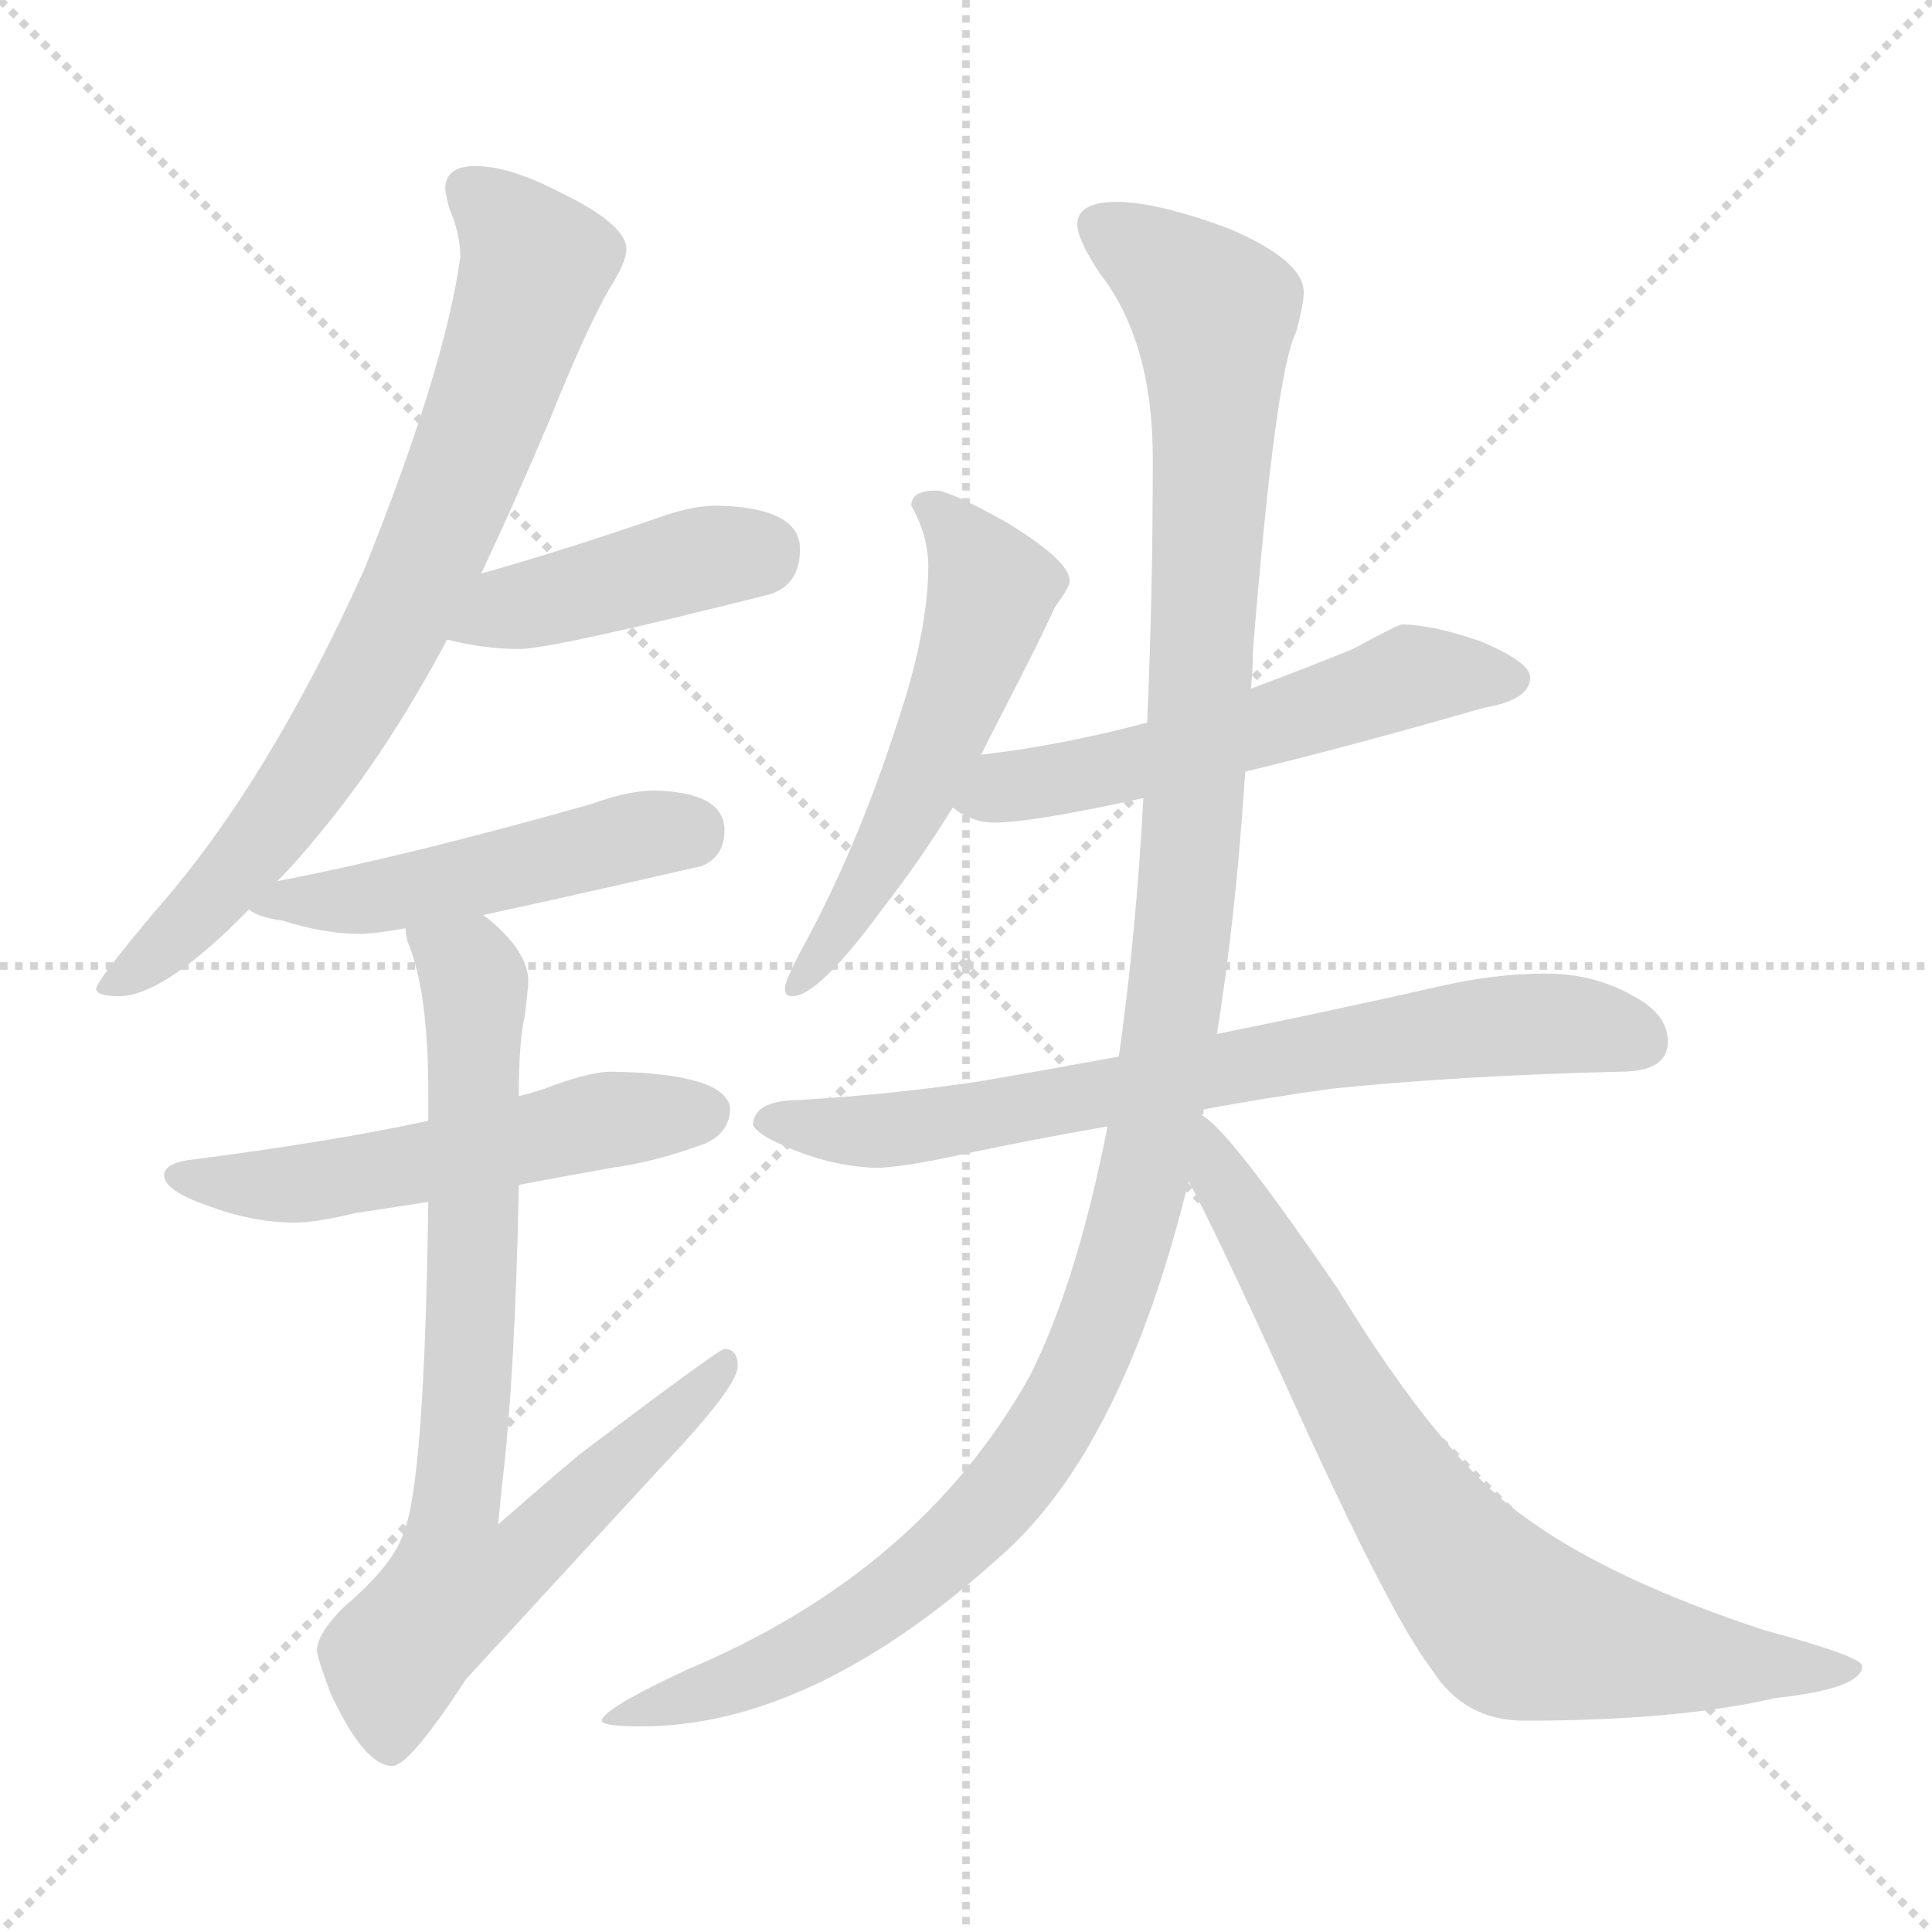 <svg xmlns="http://www.w3.org/2000/svg" version="1.1" viewBox="0 0 1024 1024">
  <g stroke="lightgray" stroke-dasharray="1,1" stroke-width="1" transform="scale(4, 4)">
    <line x1="0" y1="0" x2="256" y2="256" />
    <line x1="256" y1="0" x2="0" y2="256" />
    <line x1="128" y1="0" x2="128" y2="256" />
    <line x1="0" y1="128" x2="256" y2="128" />
  </g>
  <g transform="scale(1.0, -1.0) translate(0.0, -834.00)">
    <style type="text/css">
      
        @keyframes keyframes0 {
          from {
            stroke: blue;
            stroke-dashoffset: 764;
            stroke-width: 128;
          }
          71% {
            animation-timing-function: step-end;
            stroke: blue;
            stroke-dashoffset: 0;
            stroke-width: 128;
          }
          to {
            stroke: black;
            stroke-width: 1024;
          }
        }
        #make-me-a-hanzi-animation-0 {
          animation: keyframes0 0.872s both;
          animation-delay: 0s;
          animation-timing-function: linear;
        }
      
        @keyframes keyframes1 {
          from {
            stroke: blue;
            stroke-dashoffset: 424;
            stroke-width: 128;
          }
          58% {
            animation-timing-function: step-end;
            stroke: blue;
            stroke-dashoffset: 0;
            stroke-width: 128;
          }
          to {
            stroke: black;
            stroke-width: 1024;
          }
        }
        #make-me-a-hanzi-animation-1 {
          animation: keyframes1 0.595s both;
          animation-delay: 0.872s;
          animation-timing-function: linear;
        }
      
        @keyframes keyframes2 {
          from {
            stroke: blue;
            stroke-dashoffset: 488;
            stroke-width: 128;
          }
          61% {
            animation-timing-function: step-end;
            stroke: blue;
            stroke-dashoffset: 0;
            stroke-width: 128;
          }
          to {
            stroke: black;
            stroke-width: 1024;
          }
        }
        #make-me-a-hanzi-animation-2 {
          animation: keyframes2 0.647s both;
          animation-delay: 1.467s;
          animation-timing-function: linear;
        }
      
        @keyframes keyframes3 {
          from {
            stroke: blue;
            stroke-dashoffset: 538;
            stroke-width: 128;
          }
          64% {
            animation-timing-function: step-end;
            stroke: blue;
            stroke-dashoffset: 0;
            stroke-width: 128;
          }
          to {
            stroke: black;
            stroke-width: 1024;
          }
        }
        #make-me-a-hanzi-animation-3 {
          animation: keyframes3 0.688s both;
          animation-delay: 2.114s;
          animation-timing-function: linear;
        }
      
        @keyframes keyframes4 {
          from {
            stroke: blue;
            stroke-dashoffset: 772;
            stroke-width: 128;
          }
          72% {
            animation-timing-function: step-end;
            stroke: blue;
            stroke-dashoffset: 0;
            stroke-width: 128;
          }
          to {
            stroke: black;
            stroke-width: 1024;
          }
        }
        #make-me-a-hanzi-animation-4 {
          animation: keyframes4 0.878s both;
          animation-delay: 2.802s;
          animation-timing-function: linear;
        }
      
        @keyframes keyframes5 {
          from {
            stroke: blue;
            stroke-dashoffset: 546;
            stroke-width: 128;
          }
          64% {
            animation-timing-function: step-end;
            stroke: blue;
            stroke-dashoffset: 0;
            stroke-width: 128;
          }
          to {
            stroke: black;
            stroke-width: 1024;
          }
        }
        #make-me-a-hanzi-animation-5 {
          animation: keyframes5 0.694s both;
          animation-delay: 3.68s;
          animation-timing-function: linear;
        }
      
        @keyframes keyframes6 {
          from {
            stroke: blue;
            stroke-dashoffset: 553;
            stroke-width: 128;
          }
          64% {
            animation-timing-function: step-end;
            stroke: blue;
            stroke-dashoffset: 0;
            stroke-width: 128;
          }
          to {
            stroke: black;
            stroke-width: 1024;
          }
        }
        #make-me-a-hanzi-animation-6 {
          animation: keyframes6 0.7s both;
          animation-delay: 4.374s;
          animation-timing-function: linear;
        }
      
        @keyframes keyframes7 {
          from {
            stroke: blue;
            stroke-dashoffset: 723;
            stroke-width: 128;
          }
          70% {
            animation-timing-function: step-end;
            stroke: blue;
            stroke-dashoffset: 0;
            stroke-width: 128;
          }
          to {
            stroke: black;
            stroke-width: 1024;
          }
        }
        #make-me-a-hanzi-animation-7 {
          animation: keyframes7 0.838s both;
          animation-delay: 5.074s;
          animation-timing-function: linear;
        }
      
        @keyframes keyframes8 {
          from {
            stroke: blue;
            stroke-dashoffset: 1219;
            stroke-width: 128;
          }
          80% {
            animation-timing-function: step-end;
            stroke: blue;
            stroke-dashoffset: 0;
            stroke-width: 128;
          }
          to {
            stroke: black;
            stroke-width: 1024;
          }
        }
        #make-me-a-hanzi-animation-8 {
          animation: keyframes8 1.242s both;
          animation-delay: 5.913s;
          animation-timing-function: linear;
        }
      
        @keyframes keyframes9 {
          from {
            stroke: blue;
            stroke-dashoffset: 748;
            stroke-width: 128;
          }
          71% {
            animation-timing-function: step-end;
            stroke: blue;
            stroke-dashoffset: 0;
            stroke-width: 128;
          }
          to {
            stroke: black;
            stroke-width: 1024;
          }
        }
        #make-me-a-hanzi-animation-9 {
          animation: keyframes9 0.859s both;
          animation-delay: 7.155s;
          animation-timing-function: linear;
        }
      
    </style>
    
      <path d="M 252 746 Q 236 746 236 734 Q 236 732 238 724 Q 244 710 244 698 Q 236 639 193 532 Q 142 419 83 352 Q 51 314 51 310 Q 51 306 63 306 Q 87 306 132 352 L 147 367 Q 158 378 170 393 Q 205 435 237 495 L 255 530 Q 273 568 292 613 Q 310 658 323 681 Q 332 695 332 702 Q 332 715 297 732 Q 270 746 252 746 Z" fill="lightgray" />
    
      <path d="M 237 495 Q 257 490 275 490 Q 293 490 408 519 Q 424 524 424 543 Q 424 565 380 566 Q 368 566 353 561 Q 298 542 255 530 C 226 522 208 502 237 495 Z" fill="lightgray" />
    
      <path d="M 132 352 Q 136 348 150 346 Q 172 339 191 339 Q 198 339 215 342 L 256 349 Q 298 358 372 375 Q 384 380 384 394 Q 384 414 347 415 Q 333 415 314 408 Q 215 380 147 367 C 118 361 115 361 132 352 Z" fill="lightgray" />
    
      <path d="M 227 240 Q 177 229 99 219 Q 87 217 87 211 Q 87 203 110 195 Q 134 186 156 186 Q 168 186 188 191 Q 202 193 227 197 L 275 206 Q 296 210 324 215 Q 347 218 374 228 Q 387 234 387 247 Q 384 265 324 266 Q 314 266 294 259 Q 287 256 275 253 L 227 240 Z" fill="lightgray" />
    
      <path d="M 215 342 Q 215 339 216 335 Q 227 309 227 255 L 227 240 L 227 197 Q 225 48 214 22 Q 209 5 182 -18 Q 168 -32 168 -41 Q 168 -44 175 -63 Q 193 -102 208 -102 Q 217 -102 247 -56 Q 292 -7 351 57 Q 391 99 391 110 Q 391 119 384 119 Q 381 119 307 63 Q 288 47 264 26 L 266 46 Q 273 104 275 206 L 275 253 L 275 255 Q 275 281 278 295 Q 280 310 280 314 Q 280 329 260 346 Q 259 347 256 349 C 234 369 207 371 215 342 Z" fill="lightgray" />
    
      <path d="M 496 574 Q 483 574 483 566 Q 492 550 492 534 Q 492 499 475 449 Q 454 384 425 331 Q 416 314 416 310 Q 416 306 420 306 Q 434 306 469 354 Q 487 377 505 406 L 520 434 Q 522 438 525 444 Q 551 494 559 512 Q 567 523 567 526 Q 567 537 532 558 Q 503 574 496 574 Z" fill="lightgray" />
    
      <path d="M 505 406 Q 515 398 527 398 Q 547 398 606 411 L 660 425 Q 714 438 787 459 Q 811 463 811 475 Q 811 483 785 494 Q 759 503 743 503 Q 741 503 717 490 Q 690 479 663 469 L 608 451 Q 563 439 520 434 C 490 430 479 422 505 406 Z" fill="lightgray" />
    
      <path d="M 593 274 Q 555 267 520 261 Q 474 254 424 251 Q 400 251 399 238 Q 401 233 415 227 Q 439 216 464 215 Q 478 215 514 223 Q 547 230 587 237 L 638 246 Q 670 252 706 257 Q 775 264 859 266 Q 884 266 884 282 Q 884 297 864 307 Q 844 318 819 318 Q 792 318 762 311 Q 700 297 645 286 L 593 274 Z" fill="lightgray" />
    
      <path d="M 606 411 Q 602 337 593 274 L 587 237 Q 571 155 546 105 Q 488 1 364 -51 Q 319 -72 319 -78 Q 319 -81 340 -81 Q 430 -81 529 8 Q 595 65 630 208 L 637 243 Q 638 243 638 246 L 645 286 Q 655 348 660 425 L 663 469 Q 664 478 664 488 Q 676 637 687 658 Q 691 673 691 679 Q 691 696 651 713 Q 613 727 592 727 Q 571 727 571 715 Q 571 707 583 689 Q 611 653 611 591 Q 611 518 608 451 L 606 411 Z" fill="lightgray" />
    
      <path d="M 630 208 Q 644 182 681 101 Q 737 -23 759 -51 Q 776 -78 808 -78 Q 889 -78 941 -66 Q 987 -61 987 -49 Q 987 -44 935 -30 Q 853 -3 808 30 Q 764 61 709 151 Q 657 227 641 240 Q 640 241 637 243 C 615 263 616 235 630 208 Z" fill="lightgray" />
    
    
      <clipPath id="make-me-a-hanzi-clip-0">
        <path d="M 252 746 Q 236 746 236 734 Q 236 732 238 724 Q 244 710 244 698 Q 236 639 193 532 Q 142 419 83 352 Q 51 314 51 310 Q 51 306 63 306 Q 87 306 132 352 L 147 367 Q 158 378 170 393 Q 205 435 237 495 L 255 530 Q 273 568 292 613 Q 310 658 323 681 Q 332 695 332 702 Q 332 715 297 732 Q 270 746 252 746 Z" />
      </clipPath>
      <path clip-path="url(#make-me-a-hanzi-clip-0)" d="M 249 734 L 284 694 L 227 537 L 195 473 L 142 393 L 100 345 L 57 309" fill="none" id="make-me-a-hanzi-animation-0" stroke-dasharray="636 1272" stroke-linecap="round" />
    
      <clipPath id="make-me-a-hanzi-clip-1">
        <path d="M 237 495 Q 257 490 275 490 Q 293 490 408 519 Q 424 524 424 543 Q 424 565 380 566 Q 368 566 353 561 Q 298 542 255 530 C 226 522 208 502 237 495 Z" />
      </clipPath>
      <path clip-path="url(#make-me-a-hanzi-clip-1)" d="M 245 498 L 276 513 L 406 543" fill="none" id="make-me-a-hanzi-animation-1" stroke-dasharray="296 592" stroke-linecap="round" />
    
      <clipPath id="make-me-a-hanzi-clip-2">
        <path d="M 132 352 Q 136 348 150 346 Q 172 339 191 339 Q 198 339 215 342 L 256 349 Q 298 358 372 375 Q 384 380 384 394 Q 384 414 347 415 Q 333 415 314 408 Q 215 380 147 367 C 118 361 115 361 132 352 Z" />
      </clipPath>
      <path clip-path="url(#make-me-a-hanzi-clip-2)" d="M 137 354 L 205 359 L 336 391 L 365 393" fill="none" id="make-me-a-hanzi-animation-2" stroke-dasharray="360 720" stroke-linecap="round" />
    
      <clipPath id="make-me-a-hanzi-clip-3">
        <path d="M 227 240 Q 177 229 99 219 Q 87 217 87 211 Q 87 203 110 195 Q 134 186 156 186 Q 168 186 188 191 Q 202 193 227 197 L 275 206 Q 296 210 324 215 Q 347 218 374 228 Q 387 234 387 247 Q 384 265 324 266 Q 314 266 294 259 Q 287 256 275 253 L 227 240 Z" />
      </clipPath>
      <path clip-path="url(#make-me-a-hanzi-clip-3)" d="M 96 211 L 167 207 L 321 241 L 374 245" fill="none" id="make-me-a-hanzi-animation-3" stroke-dasharray="410 820" stroke-linecap="round" />
    
      <clipPath id="make-me-a-hanzi-clip-4">
        <path d="M 215 342 Q 215 339 216 335 Q 227 309 227 255 L 227 240 L 227 197 Q 225 48 214 22 Q 209 5 182 -18 Q 168 -32 168 -41 Q 168 -44 175 -63 Q 193 -102 208 -102 Q 217 -102 247 -56 Q 292 -7 351 57 Q 391 99 391 110 Q 391 119 384 119 Q 381 119 307 63 Q 288 47 264 26 L 266 46 Q 273 104 275 206 L 275 253 L 275 255 Q 275 281 278 295 Q 280 310 280 314 Q 280 329 260 346 Q 259 347 256 349 C 234 369 207 371 215 342 Z" />
      </clipPath>
      <path clip-path="url(#make-me-a-hanzi-clip-4)" d="M 222 339 L 248 320 L 252 304 L 250 147 L 241 33 L 270 30 L 284 15 L 260 -2 L 243 -5 L 213 -40 L 207 -57 L 207 -92" fill="none" id="make-me-a-hanzi-animation-4" stroke-dasharray="644 1288" stroke-linecap="round" />
    
      <clipPath id="make-me-a-hanzi-clip-5">
        <path d="M 496 574 Q 483 574 483 566 Q 492 550 492 534 Q 492 499 475 449 Q 454 384 425 331 Q 416 314 416 310 Q 416 306 420 306 Q 434 306 469 354 Q 487 377 505 406 L 520 434 Q 522 438 525 444 Q 551 494 559 512 Q 567 523 567 526 Q 567 537 532 558 Q 503 574 496 574 Z" />
      </clipPath>
      <path clip-path="url(#make-me-a-hanzi-clip-5)" d="M 493 564 L 526 522 L 484 410 L 443 336 L 422 312" fill="none" id="make-me-a-hanzi-animation-5" stroke-dasharray="418 836" stroke-linecap="round" />
    
      <clipPath id="make-me-a-hanzi-clip-6">
        <path d="M 505 406 Q 515 398 527 398 Q 547 398 606 411 L 660 425 Q 714 438 787 459 Q 811 463 811 475 Q 811 483 785 494 Q 759 503 743 503 Q 741 503 717 490 Q 690 479 663 469 L 608 451 Q 563 439 520 434 C 490 430 479 422 505 406 Z" />
      </clipPath>
      <path clip-path="url(#make-me-a-hanzi-clip-6)" d="M 514 410 L 621 435 L 748 476 L 802 474" fill="none" id="make-me-a-hanzi-animation-6" stroke-dasharray="425 850" stroke-linecap="round" />
    
      <clipPath id="make-me-a-hanzi-clip-7">
        <path d="M 593 274 Q 555 267 520 261 Q 474 254 424 251 Q 400 251 399 238 Q 401 233 415 227 Q 439 216 464 215 Q 478 215 514 223 Q 547 230 587 237 L 638 246 Q 670 252 706 257 Q 775 264 859 266 Q 884 266 884 282 Q 884 297 864 307 Q 844 318 819 318 Q 792 318 762 311 Q 700 297 645 286 L 593 274 Z" />
      </clipPath>
      <path clip-path="url(#make-me-a-hanzi-clip-7)" d="M 406 240 L 459 234 L 487 237 L 774 288 L 825 292 L 867 283" fill="none" id="make-me-a-hanzi-animation-7" stroke-dasharray="595 1190" stroke-linecap="round" />
    
      <clipPath id="make-me-a-hanzi-clip-8">
        <path d="M 606 411 Q 602 337 593 274 L 587 237 Q 571 155 546 105 Q 488 1 364 -51 Q 319 -72 319 -78 Q 319 -81 340 -81 Q 430 -81 529 8 Q 595 65 630 208 L 637 243 Q 638 243 638 246 L 645 286 Q 655 348 660 425 L 663 469 Q 664 478 664 488 Q 676 637 687 658 Q 691 673 691 679 Q 691 696 651 713 Q 613 727 592 727 Q 571 727 571 715 Q 571 707 583 689 Q 611 653 611 591 Q 611 518 608 451 L 606 411 Z" />
      </clipPath>
      <path clip-path="url(#make-me-a-hanzi-clip-8)" d="M 584 713 L 637 675 L 644 650 L 624 311 L 591 153 L 553 72 L 495 6 L 418 -46 L 322 -77" fill="none" id="make-me-a-hanzi-animation-8" stroke-dasharray="1091 2182" stroke-linecap="round" />
    
      <clipPath id="make-me-a-hanzi-clip-9">
        <path d="M 630 208 Q 644 182 681 101 Q 737 -23 759 -51 Q 776 -78 808 -78 Q 889 -78 941 -66 Q 987 -61 987 -49 Q 987 -44 935 -30 Q 853 -3 808 30 Q 764 61 709 151 Q 657 227 641 240 Q 640 241 637 243 C 615 263 616 235 630 208 Z" />
      </clipPath>
      <path clip-path="url(#make-me-a-hanzi-clip-9)" d="M 640 234 L 646 211 L 742 46 L 802 -26 L 893 -46 L 983 -50" fill="none" id="make-me-a-hanzi-animation-9" stroke-dasharray="620 1240" stroke-linecap="round" />
    
  </g>
</svg>